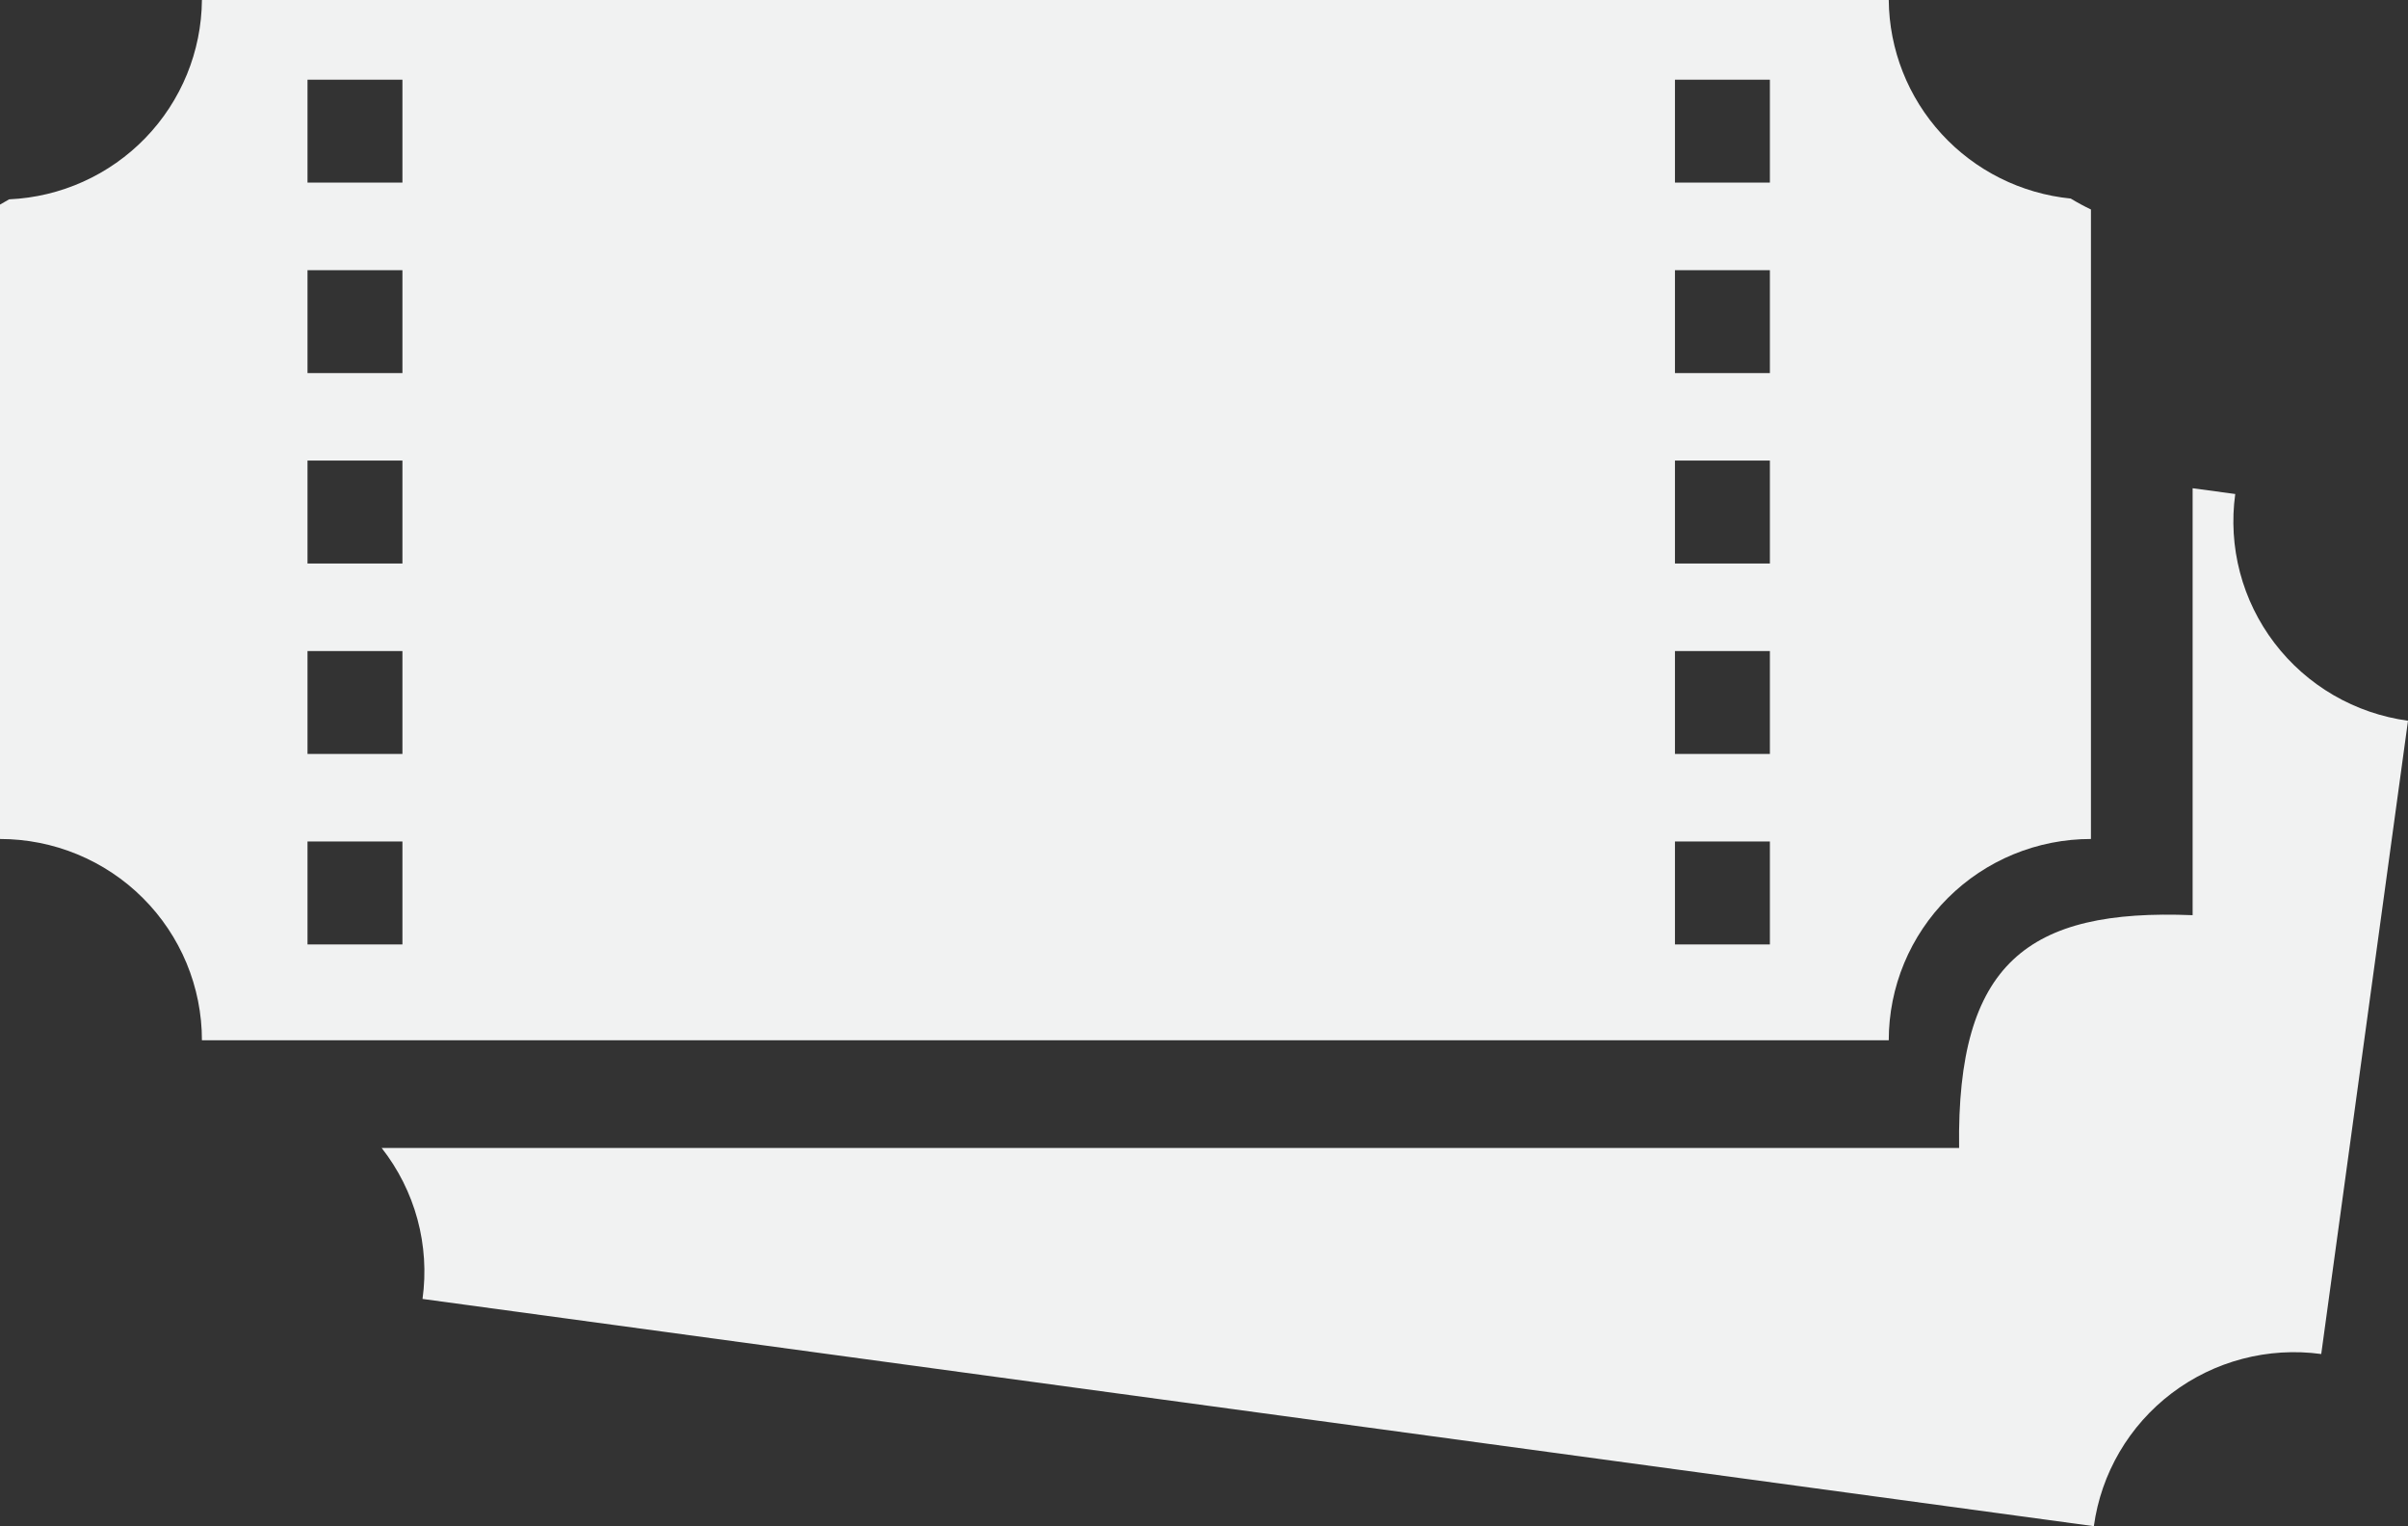 <svg width="172" height="109" viewBox="0 0 172 109" fill="none" xmlns="http://www.w3.org/2000/svg">
<rect x="0" y="0" width="172" height="109" fill="#333333" stroke="none"/>
<g clip-path="url(#clip0_14_171)">
<path d="M172 51.471L165.803 96.697C162.013 96.182 158.173 97.188 155.127 99.494C152.081 101.8 150.079 105.216 149.561 108.992L30.18 92.764C30.443 90.863 30.32 88.929 29.819 87.077C29.317 85.225 28.447 83.492 27.261 81.981H139.936C139.755 68.766 144.856 64.881 156.616 65.358V34.867L159.66 35.28C159.402 37.151 159.517 39.053 159.998 40.88C160.479 42.706 161.317 44.42 162.463 45.923C163.609 47.427 165.041 48.691 166.677 49.643C168.314 50.595 170.123 51.216 172 51.471Z" fill="#F1F2F2"/>
<path d="M147.911 14.18C144.371 13.828 141.086 12.186 138.687 9.569C136.287 6.952 134.943 3.544 134.911 0H14.423C14.393 3.678 12.947 7.204 10.385 9.853C7.823 12.501 4.34 14.07 0.652 14.236C0.437 14.367 0.218 14.491 0 14.611V59.916C1.894 59.916 3.77 60.288 5.52 61.01C7.271 61.733 8.861 62.791 10.2 64.126C11.54 65.461 12.602 67.046 13.327 68.79C14.051 70.534 14.424 72.403 14.423 74.291H134.911C134.911 72.402 135.285 70.531 136.011 68.786C136.737 67.041 137.801 65.456 139.142 64.121C140.483 62.786 142.076 61.727 143.828 61.006C145.58 60.284 147.458 59.914 149.353 59.916V14.96C148.859 14.725 148.378 14.464 147.911 14.18ZM119.64 5.694H126.421V13.042H119.64V5.694ZM119.64 19.295H126.421V26.644H119.64V19.295ZM21.965 5.694H28.745V13.042H21.965V5.694ZM21.965 19.295H28.745V26.644H21.965V19.295ZM28.745 67.445H21.965V60.096H28.745V67.445ZM28.745 53.843H21.965V46.495H28.745V53.843ZM28.745 40.245H21.965V32.893H28.745V40.245ZM126.421 67.445H119.64V60.096H126.421V67.445ZM126.421 53.843H119.64V46.495H126.421V53.843ZM126.421 40.245H119.64V32.893H126.421V40.245Z" fill="#F1F2F2"/>
</g>
<defs>
<clipPath id="clip0_14_171">
<rect width="172" height="109" fill="white"/>
</clipPath>
</defs>
</svg>
